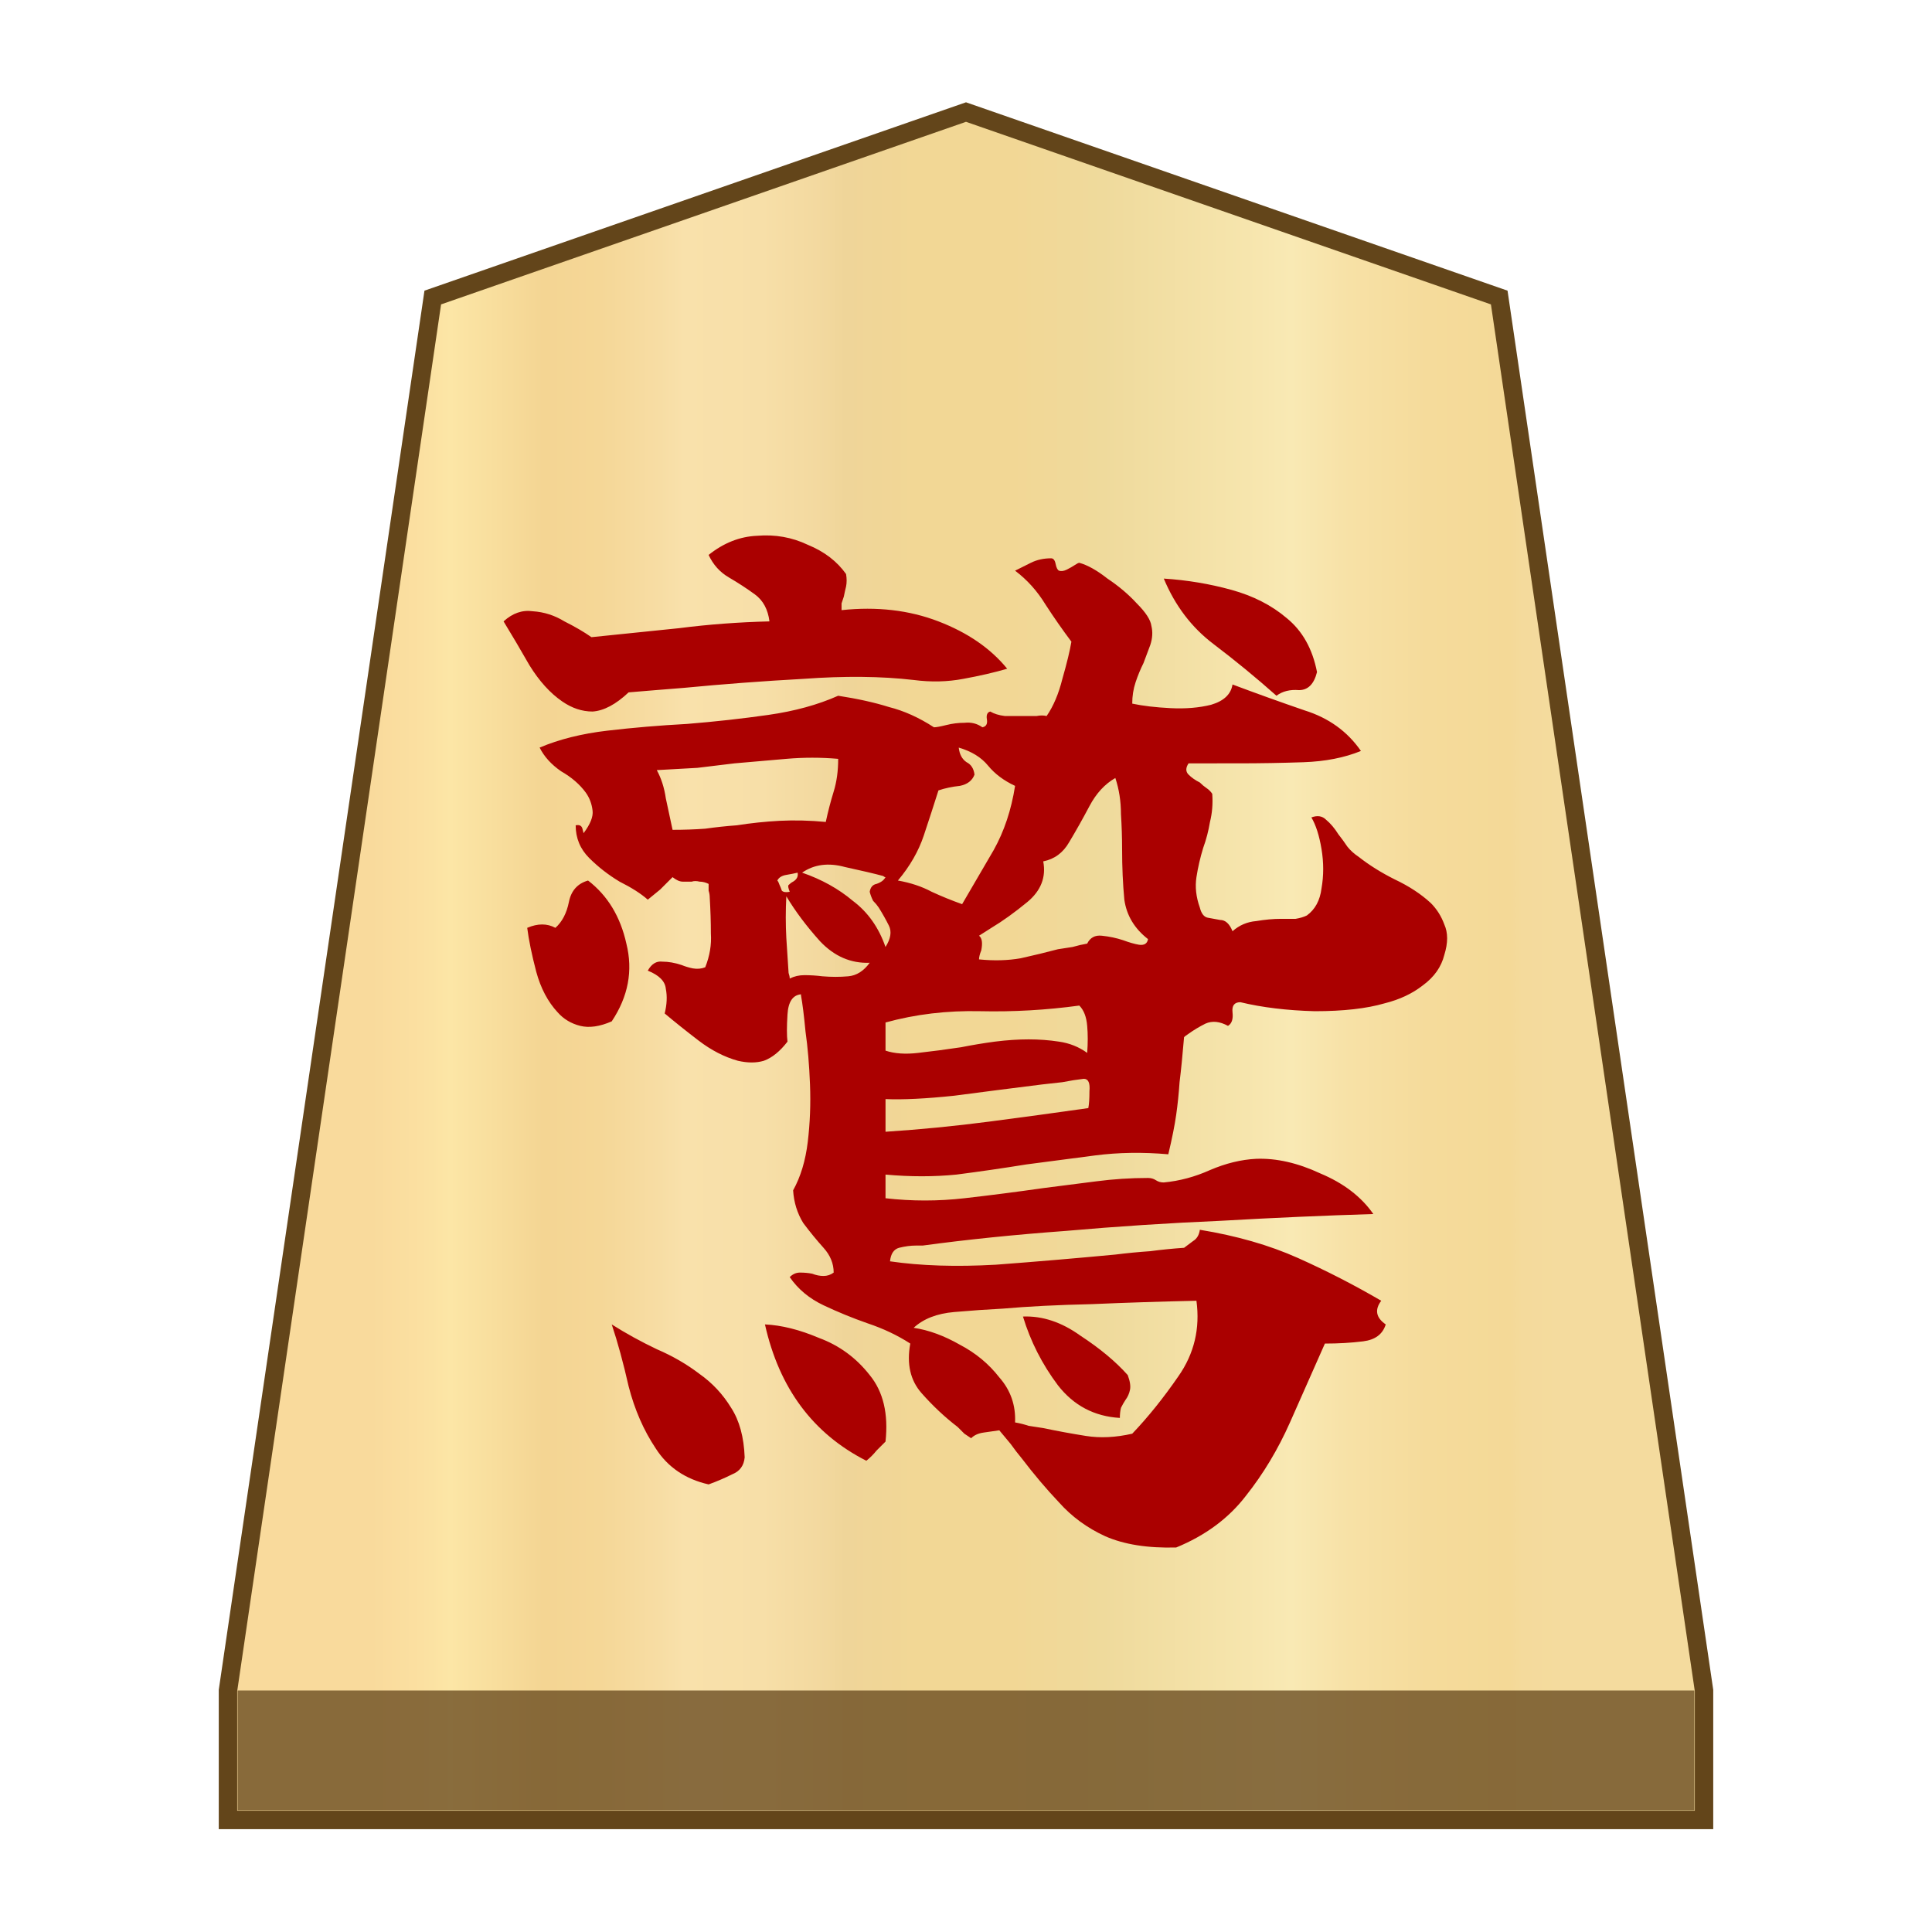 <svg xmlns="http://www.w3.org/2000/svg" viewBox="0 0 100 100">
    <linearGradient id="0_EAGLE_svg__a" x1="19.181" x2="80.829" y1="52" y2="52" gradientTransform="matrix(1 0 0 -1 0 102)" gradientUnits="userSpaceOnUse">
        <stop offset="0" stop-color="#f9da9c"/>
        <stop offset=".043" stop-color="#fbe0a1"/>
        <stop offset=".067" stop-color="#fce6a6"/>
        <stop offset=".145" stop-color="#f4d593"/>
        <stop offset=".193" stop-color="#f5d797"/>
        <stop offset=".243" stop-color="#f7dda4"/>
        <stop offset=".263" stop-color="#f9e1ab"/>
        <stop offset=".329" stop-color="#f7dfa8"/>
        <stop offset=".383" stop-color="#f2d89e"/>
        <stop offset=".398" stop-color="#efd599"/>
        <stop offset=".461" stop-color="#f2d795"/>
        <stop offset=".462" stop-color="#f2d795"/>
        <stop offset=".527" stop-color="#f2d795"/>
        <stop offset=".538" stop-color="#f2d795"/>
        <stop offset=".538" stop-color="#f2d795"/>
        <stop offset=".615" stop-color="#efda9c"/>
        <stop offset=".735" stop-color="#f6e5ad"/>
        <stop offset=".773" stop-color="#f9e9b4"/>
        <stop offset=".822" stop-color="#f7e1a6"/>
        <stop offset=".887" stop-color="#f5db9b"/>
        <stop offset=".956" stop-color="#f4d997"/>
        <stop offset=".967" stop-color="#f4da9c"/>
        <stop offset="1" stop-color="#f4db9e"/>
    </linearGradient>
    <path fill="url(#0_EAGLE_svg__a)" stroke="#63451a" stroke-miterlimit="10" stroke-width=".954" d="M77.6 15.4 50 5.8l-27.6 9.6-10.6 72.1v6.7h76.4v-6.7z"/>
    <path fill="#63451a" fill-opacity=".75" d="M12.3 87.5h75.4v6.2H12.3z"/>
    <path fill="#a00" d="M74.758 49.425q-.234.933-1.108 1.574-.817.642-1.983.933-1.4.408-3.615.408-2.158-.058-3.85-.466-.466 0-.407.525t-.234.7q-.641-.35-1.166-.117-.467.233-.875.525-.175.116-.233.175-.117 1.4-.233 2.332-.059.875-.175 1.691t-.408 2.041q-1.983-.175-3.79.059t-3.558.466q-1.808.292-3.616.525-1.749.175-3.673 0v1.225q2.04.233 4.082 0t4.082-.525q1.4-.175 2.74-.35t2.683-.175q.233 0 .408.117t.408.116q1.225-.116 2.391-.641 1.225-.525 2.391-.583 1.575-.059 3.324.758 1.808.758 2.74 2.1-3.79.116-7.872.349-4.082.175-8.047.525-3.965.291-7.406.758h-.35q-.408 0-.875.116-.408.117-.466.7 2.39.35 5.481.175 3.091-.233 6.182-.525.933-.116 1.808-.175.874-.116 1.749-.175l.467-.35q.291-.174.35-.583 2.857.467 5.073 1.458t4.315 2.216q-.525.7.233 1.225-.233.758-1.166.875t-1.983.116q-.874 1.983-1.807 4.082t-2.275 3.79q-1.34 1.75-3.615 2.683-2.216.059-3.674-.583-1.4-.641-2.39-1.75-.992-1.049-1.925-2.274-.292-.35-.583-.758l-.584-.7-.816.117q-.408.058-.642.292l-.35-.234-.35-.35q-.99-.758-1.865-1.749t-.584-2.566q-.99-.641-2.215-1.05-1.167-.408-2.275-.932t-1.75-1.458q.234-.234.526-.234.35 0 .641.059.292.116.583.116t.525-.175q0-.7-.525-1.283t-1.05-1.282q-.466-.759-.524-1.692.583-1.05.758-2.507t.116-2.974-.233-2.74q-.116-1.226-.233-1.867v-.058q-.642.058-.7 1.05-.058.932 0 1.399-.583.758-1.224.991-.584.175-1.342 0-1.05-.291-2.04-1.05t-1.75-1.399q.175-.7.058-1.283-.058-.583-.933-.933.292-.525.758-.466.467 0 .992.174.291.117.583.175.35.059.641-.058.35-.875.292-1.75 0-.874-.059-1.865 0-.175-.058-.35v-.35q-.233-.117-.466-.117-.234-.058-.409 0h-.466q-.233 0-.525-.233l-.641.641q-.35.292-.642.525-.525-.466-1.458-.933-.874-.525-1.574-1.224t-.7-1.692q.292-.058.35.175l.058.234q.525-.7.467-1.167-.059-.524-.35-.933-.467-.641-1.283-1.108-.758-.524-1.108-1.224 1.516-.642 3.499-.875t4.14-.35q2.158-.175 4.199-.466t3.615-.992q1.517.234 2.625.583 1.166.292 2.332 1.05.175 0 .642-.117t.933-.116q.524-.059.933.233.291-.058.233-.408t.175-.408q.291.175.758.233h1.633q.291-.058.525 0 .524-.758.816-1.924.35-1.225.467-1.925-.7-.933-1.342-1.924-.641-1.05-1.574-1.75l.816-.408q.467-.233 1.05-.233.175 0 .233.291t.175.35q.175.059.408-.058t.408-.233.234-.117q.641.175 1.458.817.874.583 1.516 1.282.7.7.758 1.167.116.466-.058.991l-.35.933q-.234.467-.409.991t-.174 1.108q.816.175 1.982.234t2.1-.175q.99-.292 1.108-1.05 1.866.7 3.732 1.341 1.866.583 2.915 2.1-1.283.525-2.974.583t-3.382.058H61.52q-.233.35 0 .583t.583.408q.175.175.35.292t.292.292q.058.758-.117 1.458-.116.7-.35 1.34-.233.759-.35 1.517t.175 1.574q.117.467.409.525t.641.117q.408 0 .642.583.524-.466 1.224-.525.7-.116 1.283-.116h.758q.35-.059.583-.175.642-.467.758-1.4.175-.991 0-2.04t-.524-1.634q.466-.175.758.117.35.291.641.758.233.292.467.641.233.292.583.525.816.642 1.866 1.167 1.108.524 1.866 1.224.466.467.7 1.108.291.642 0 1.575M52.132 34.613q-.992.291-2.275.525-1.224.233-2.566.058-2.507-.292-5.714-.058-3.15.174-6.182.466-.758.058-1.458.117l-1.4.116q-.99.933-1.865.992-.817 0-1.575-.525-.933-.642-1.69-1.866-.7-1.225-1.342-2.275.7-.641 1.516-.524.875.058 1.633.524.816.409 1.4.817l4.548-.467q2.274-.291 4.665-.35-.116-.933-.758-1.4t-1.341-.874-1.05-1.166q1.166-.933 2.508-.991 1.4-.117 2.624.466 1.283.525 1.983 1.516.058.35 0 .642-.059.233-.117.525l-.117.35v.35q2.741-.292 5.015.582t3.558 2.45m9.796 32.714q-2.74.059-5.423.175-2.624.059-4.607.233-1.166.059-2.507.175t-2.1.817q1.167.175 2.391.875 1.225.641 2.041 1.69.875.992.817 2.333.35.059.7.175.408.059.758.117 1.108.233 2.216.408t2.39-.117q1.225-1.282 2.391-2.974 1.225-1.75.933-3.907m-2.507-18.719q-1.05-.816-1.225-2.04-.116-1.225-.116-2.625 0-.875-.059-1.808 0-.991-.291-1.866-.817.467-1.341 1.458t-1.05 1.866q-.467.817-1.341.992.233 1.224-.817 2.099-.991.816-1.866 1.341-.466.292-.641.408.233.175.116.758-.116.292-.116.467 1.166.117 2.157-.058 1.05-.234 1.925-.467.408-.058.758-.117.408-.116.758-.175.233-.466.758-.408.583.059 1.108.234.467.174.816.233.409.058.467-.292M38.544 75.433q-.058.642-.641.875-.583.291-1.225.525-1.808-.409-2.74-1.866-.934-1.4-1.4-3.208-.408-1.808-.875-3.207 1.108.7 2.333 1.283 1.224.525 2.216 1.283.991.7 1.632 1.75.642.99.7 2.565m4.84-36.155q-1.34-.117-2.682 0-1.283.117-2.683.233-.933.117-1.924.233-.991.059-2.1.117.35.641.467 1.458l.35 1.633q.875 0 1.691-.059.817-.116 1.633-.175 1.108-.174 2.216-.233 1.166-.058 2.39.059.176-.817.41-1.575t.232-1.691m-11.72 13.587q-.934.408-1.634.233t-1.166-.7q-.758-.816-1.108-2.099-.35-1.34-.467-2.274.817-.35 1.458 0 .525-.466.7-1.341t.991-1.108q1.517 1.166 1.983 3.265.525 2.1-.758 4.024m14.17 21.752-.466.466q-.233.292-.525.525-4.14-2.1-5.248-7.056 1.283.058 2.799.7 1.574.583 2.624 1.924 1.05 1.283.817 3.44m6.706-33.939q-.875-.408-1.4-1.05t-1.516-.932q.058.525.408.758.35.175.408.641-.175.467-.758.583-.583.059-1.108.234-.35 1.108-.758 2.332t-1.341 2.333q.991.175 1.75.583.758.35 1.574.641l1.633-2.799q.816-1.457 1.108-3.324m15.628-5.89q-.233.934-.933.934-.7-.059-1.166.291-1.575-1.4-3.266-2.682t-2.566-3.382q1.808.116 3.5.583t2.857 1.458q1.224.99 1.574 2.799m-11.896 19.71q.058-.758 0-1.4-.058-.7-.408-1.05-2.566.35-5.132.292t-4.898.584v1.457q.7.234 1.69.117 1.05-.117 2.217-.292.874-.174 1.75-.291.932-.117 1.749-.117t1.574.117q.816.117 1.458.583m.058 2.857q.059-.291.059-.874.058-.642-.292-.642-.525.059-1.108.175l-1.05.117q-2.332.291-4.548.583-2.216.233-3.557.175v1.691q2.682-.175 5.365-.525t5.131-.7m2.041 13.821q.175.467.117.758t-.233.525q-.117.175-.234.408-.058.233-.058.525-1.983-.117-3.207-1.691-1.225-1.633-1.808-3.557 1.516-.059 2.974.991 1.516.991 2.45 2.041M45.016 49.833q-1.458.058-2.566-1.108-1.05-1.166-1.75-2.333-.057 1.108 0 2.158.06.991.117 1.808.059.175.059.291.35-.175.758-.175.466 0 .933.059.7.058 1.341 0t1.108-.7m.817-.817q.408-.641.175-1.108t-.525-.933q-.117-.175-.292-.35-.117-.233-.175-.466.058-.35.35-.408.35-.117.467-.35-.059 0-.117-.058-.642-.175-1.983-.467-1.283-.35-2.216.292 1.516.524 2.624 1.458 1.167.874 1.692 2.39m-4.549-3.848q-.233.058-.583.116t-.467.292q.059.058.117.233.058.117.117.292.116.116.408.058-.117-.292-.059-.35.117-.117.234-.175.291-.175.233-.466"/>
</svg>
